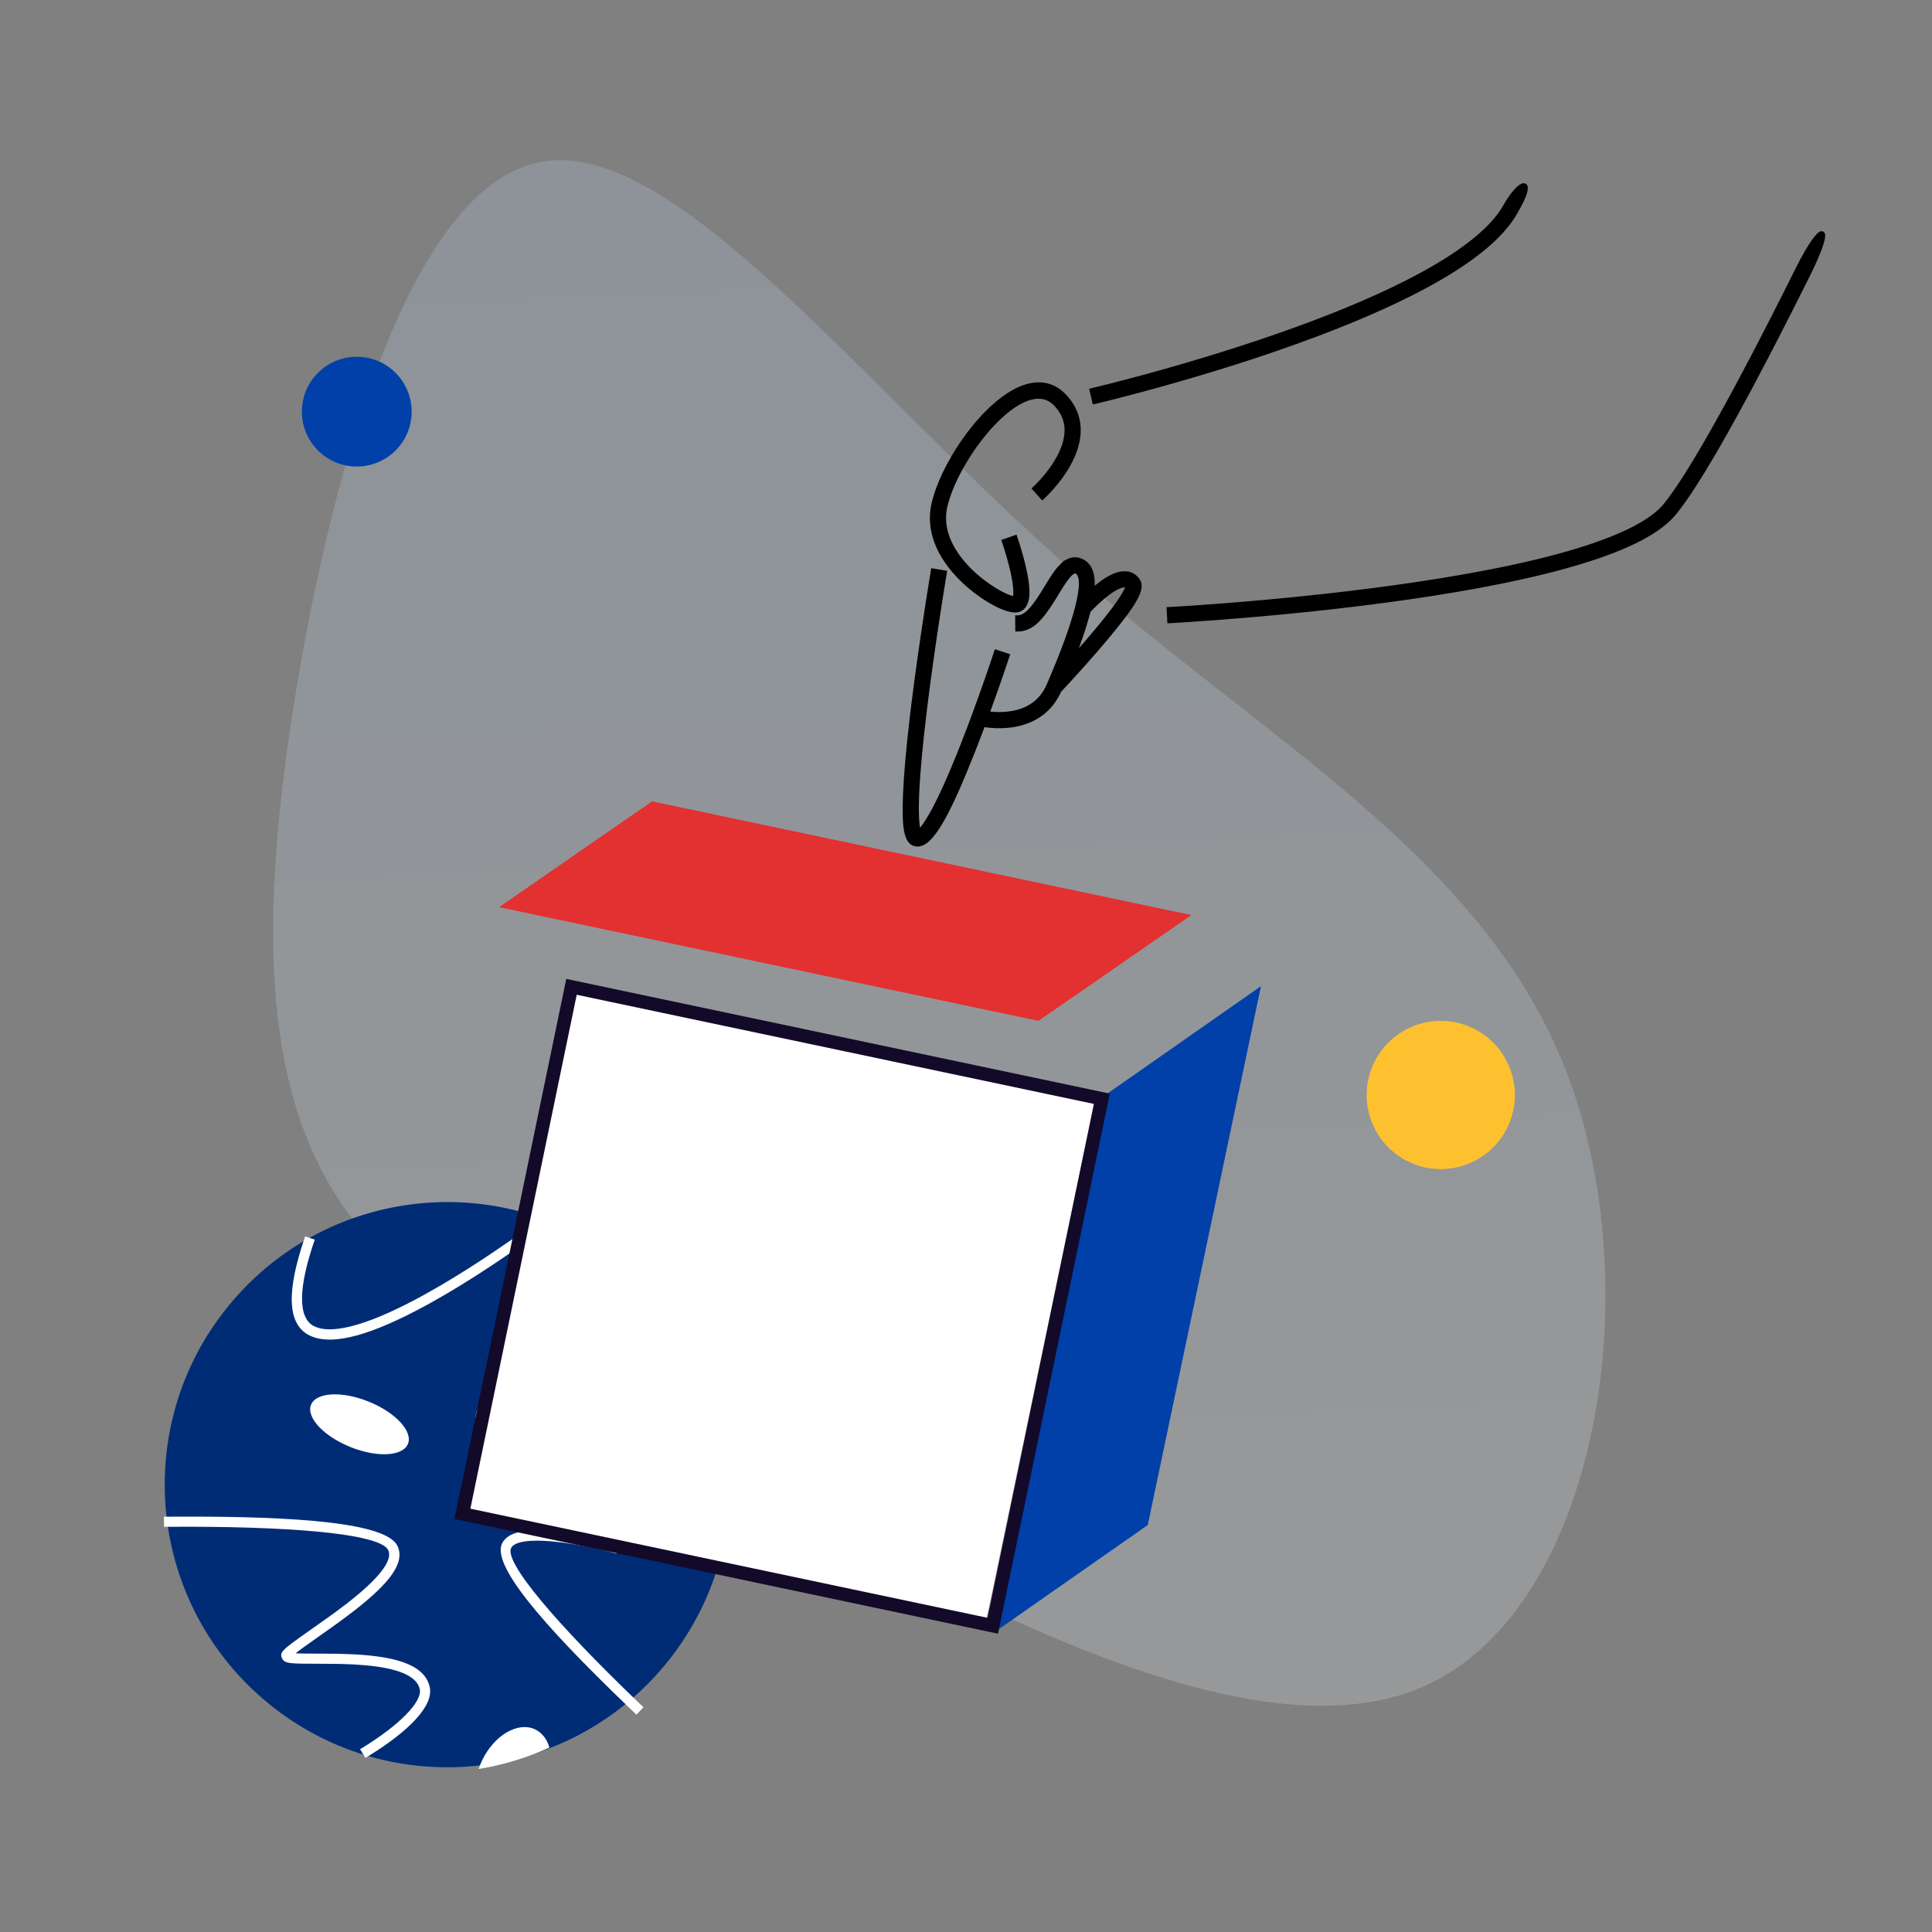 <svg xmlns="http://www.w3.org/2000/svg" width="352" height="352" viewBox="0 0 352 352">
    <rect x="0" y="0" width="352" height="352" fill="#808080" stroke="none"/>
    <defs>
        <linearGradient id="rd5vkrut3a" x1="63.286%" x2="46.081%" y1="-4.812%" y2="110.164%">
            <stop offset="0%" stop-color="#B9DCFE"/>
            <stop offset="100%" stop-color="#FFF"/>
        </linearGradient>
    </defs>
    <g fill="none" fill-rule="evenodd">
        <g>
            <g transform="translate(-1841 -516) translate(1841 511)">
                <path fill="url(#rd5vkrut3a)" d="M209.479 116.49c27.852 40.634 61.59 70.657 66.813 112.77 5.139 42.033-18.237 96.074-52.14 102.16-33.904 6.005-78.253-35.945-110.747-65.638-32.412-29.694-53.052-46.967-60.347-69.834-7.295-22.867-1.243-51.326 15.004-89.245C84.392 68.7 110.918 21.24 135.289 23.05c24.288 1.728 46.338 52.89 74.19 93.44z" opacity=".202" transform="rotate(-14 163.5 177.5)"/>
                <path fill="#002C76" d="M131.614 287.32c-2.041 8.65-6.153 16.27-11.685 22.462-3.007 3.366-6.438 6.312-10.185 8.767-11.404 7.482-25.74 10.442-40.06 7.065-27.678-6.527-44.824-34.255-38.298-61.932 6.527-27.678 34.257-44.825 61.93-38.295 27.678 6.527 44.824 34.255 38.298 61.932" transform="rotate(26 81.5 275.5)"/>
                <path fill="#FFF" fill-rule="nonzero" d="M25.84 295.246l-.84-1.64 1.92-.951c20.504-10.12 35.113-15.782 38.675-12.909 2.632 2.123 1.631 6.732-1.826 13.848-.382.787-.794 1.6-1.242 2.46l-.72 1.36c-.91 1.69-3.144 5.73-3.517 6.432l-.259.493c-.16.31-.3.588-.42.835l-.129.273.555-.238.811-.373c.857-.409 4.417-2.138 5.687-2.725 1.625-.752 3.087-1.383 4.481-1.92 6.41-2.468 10.883-2.788 13.144.112 2.15 2.757.02 9.017-4.664 16.336l-.232.361-1.57-.99.438-.685c4.084-6.48 5.968-12.085 4.55-13.902-1.537-1.972-5.324-1.702-10.987.48-1.183.455-2.423.983-3.78 1.6l-.588.27c-1.293.6-5.054 2.427-5.759 2.76l-.536.25c-2.04.936-2.717 1.114-3.378.581-.817-.659-.607-1.344.73-3.886l.499-.935c.765-1.405 2.775-5.043 3.438-6.288l.548-1.039c.353-.677.682-1.323.991-1.95l.228-.466c3.035-6.245 3.924-10.344 2.327-11.632-2.65-2.137-18.508 4.117-37.983 13.784l-.592.294z" transform="rotate(26 54 298)"/>
                <path fill="#FFF" fill-rule="nonzero" d="M125.542 259l.203 1.851-2.082.234c-9.665 1.107-18.628 2.392-25.957 3.84l-.779.155c-9.96 2.014-15.911 4.282-16.065 6.028-.289 3.291 5.653 6.346 15.698 8.668 3.565.824 7.39 1.501 11.215 2.041l1.124.155c.733.098 1.43.186 2.089.264l1.037.12.843.088c1.067.103 1.136 1.644.082 1.843l-.61.122-.526.11c-.511.109-1.065.232-1.653.37-2.098.49-4.195 1.058-6.147 1.692l-.667.222c-4.701 1.599-7.61 3.364-7.738 4.83-.254 2.91 13.487 8.877 33.178 15.203l1.213.388-.558 1.776-2.002-.641c-21.318-6.871-34.059-12.485-33.674-16.888.233-2.666 3.783-4.745 9.68-6.662 1.146-.373 2.338-.722 3.55-1.046l.435-.114-1.204-.175c-3.011-.45-6.006-.984-8.864-1.61l-1.217-.273-.876-.206c-10.54-2.532-16.658-5.807-16.25-10.44.446-5.09 17.787-8.697 44.853-11.758l1.67-.187z" transform="rotate(26 104.5 284)"/>
                <path fill="#FFF" fill-rule="nonzero" d="M92.37 217l1.63.877c-3.892 7.501-8.378 15.264-12.982 21.88l-.62.881c-6.474 9.134-12.097 14.354-16.727 14.362-4.759.009-7.387-5.717-8.618-15.445l-.053-.432 1.83-.229c1.093 9.048 3.412 14.235 6.838 14.229 3.92-.007 9.473-5.296 15.845-14.452 4.322-6.21 8.554-13.468 12.273-20.554L92.37 217z" transform="rotate(26 74.5 236)"/>
                <path fill="#FFF" d="M99 320.83c-2.917 3.52-6.246 6.603-9.882 9.17-.077-.574-.118-1.17-.118-1.777 0-5.094 2.8-9.223 6.256-9.223 1.404 0 2.7.678 3.744 1.83" transform="rotate(26 94 324.5)"/>
                <path fill="#FFF" d="M65.135 260.054c5.243-.383 9.656 1.297 9.858 3.752.2 2.456-3.885 4.756-9.128 5.14-5.243.383-9.657-1.297-9.858-3.752-.201-2.456 3.886-4.756 9.128-5.14" transform="rotate(26 65.5 264.5)"/>
                <path fill="#E33031" d="M211 144L113.594 168.459 97 198 194.406 173.541z" transform="rotate(26 154 171)"/>
                <path fill="#0040A8" d="M185 209.719L209.499 307 226 277.281 201.501 180z" transform="rotate(26 205.5 243.5)"/>
                <path fill="#FFF" d="M82 208.023L176.978 184 201 278.977 106.022 303z" transform="rotate(26 141.5 243.5)"/>
                <path fill="#130A29" d="M81 206.628L105.83 304 204 279.372 179.17 182 81 206.628zm2.983 1.764l93.408-23.434 23.626 92.65-93.407 23.433-23.627-92.649z" transform="rotate(26 142.5 243)"/>
                <path fill="#000" stroke="#000" stroke-width=".837" d="M193.517 108.052c1.112-1.066 2.329-1.426 3.574-.809 1.622.804 2.157 2.655 1.872 5.444l.193-.173h0l.451-.385c1.385-1.156 2.677-1.989 3.854-2.383 1.6-.536 3.014-.238 3.881 1.1.98 1.511-.963 4.52-5.574 10.056h0l-.677.808-.758.894-.627.73c-1.535 1.778-3.155 3.59-4.76 5.342h0l-.277.302-1.27 1.37-.424.455c-1.618 3.616-4.532 5.59-8.215 6.234-1.501.262-3.033.285-4.523.136-.425-.043-.808-.095-1.142-.15-.595 1.601-1.196 3.171-1.796 4.693-4.413 11.196-7.524 17.132-10.128 17.104-2.073-.021-2.46-2.845-2.237-8.84h0l.015-.382c.15-3.598.567-8.22 1.203-13.652h0l.14-1.177.22-1.81c.658-5.27 1.455-10.89 2.315-16.494h0l.1-.649.388-2.48.365-2.283.336-2.053 2.073.347-.125.755-.668 4.16-.39 2.52c-.858 5.586-1.653 11.187-2.307 16.435h0l-.075.604c-.766 6.217-1.273 11.477-1.457 15.475h0l-.032.758-.023.71c-.056 2.019-.01 3.607.143 4.715.068.5.157.886.254 1.138h0l.053-.04c.519-.417 1.515-1.784 2.669-3.916h0l.259-.486c1.198-2.287 2.543-5.28 3.994-8.835h0l.573-1.42.387-.976c1.466-3.718 2.94-7.728 4.35-11.755h0l.183-.524.523-1.512.635-1.862.494-1.478 1.996.657-.81 2.407-.675 1.964-.79 2.258c-.463 1.308-.932 2.612-1.404 3.902.192.027.394.051.603.072 1.314.132 2.658.112 3.954-.115 3.074-.537 5.401-2.13 6.701-5.121 5.017-11.539 7.21-19.633 5.053-20.702-.665-.33-1.55.52-3.296 3.367h0l-1.063 1.737c-2.315 3.711-3.979 5.378-6.399 5.406h0l-.02-2.11c1.368-.016 2.65-1.272 4.492-4.181h0l.295-.474 1.192-1.945c.878-1.406 1.483-2.235 2.16-2.883zm11.907 3.756c-.271-.255-.659-.276-1.3-.061-.876.293-1.973 1-3.175 2.003-.697.583-1.385 1.227-2.03 1.882h0l-.323.331-.287.304-.016.019c-.068.271-.14.548-.217.83h0l-.107.39c-.633 2.262-1.51 4.778-2.615 7.587.938-1.046 1.866-2.099 2.764-3.138.472-.547.929-1.082 1.368-1.605 1.785-2.12 3.245-3.971 4.293-5.467h0l.317-.46c.579-.857.991-1.563 1.22-2.088.084-.195.139-.354.164-.469h0zM179.782 80.3c5.28-5.349 10.54-6.96 14.175-3.079 2.457 2.623 3.041 5.741 2.096 9.074-.626 2.205-1.875 4.375-3.52 6.443-.603.76-1.219 1.452-1.816 2.065-.16.165-.305.31-.43.431h0l-.173.167-.2.186-1.4-1.573.18-.168.247-.24.274-.276c.55-.565 1.12-1.205 1.677-1.906 1.485-1.867 2.601-3.808 3.139-5.703.753-2.655.314-5.003-1.607-7.053-2.561-2.735-6.596-1.498-11.15 3.116-4.196 4.25-7.935 10.627-9.07 15.387-.95 3.987.766 8.054 4.4 11.696 2.808 2.815 6.64 5.068 8.27 5.2h0l.024-.05c.055-.127.104-.344.13-.64.072-.838-.064-2.088-.376-3.621-.122-.599-.27-1.231-.437-1.888-.256-1.003-.548-2.013-.85-2.979h0l-.053-.166-.244-.751-.112-.332 1.985-.699.121.36h0l.148.45.16.502c.313 1 .615 2.045.881 3.087.176.689.33 1.354.46 1.989.35 1.715.504 3.14.411 4.226-.14 1.632-.914 2.729-2.399 2.616-2.215-.167-6.47-2.666-9.606-5.81-4.1-4.11-6.105-8.86-4.957-13.677 1.23-5.155 5.166-11.87 9.622-16.384zm147.725-26.178c4.54-9.108 6.71-8.75 1.88.941h0l-.493.989c-1.803 3.608-3.548 7.055-5.229 10.322h0l-1.36 2.632-.89 1.709c-6.816 13.04-12.191 22.317-15.806 27.015h0l-.285.366-.271.338c-2.372 2.915-6.968 5.478-13.572 7.782-7.781 2.716-18.206 5.022-30.637 6.959h0l-1.472.226-1.49.223c-9.92 1.462-20.443 2.62-30.897 3.503-3.658.31-7.047.562-10.082.763h0l-.774.05-2.044.127-1 .056-.104-2.107 1.294-.074c.735-.044 1.569-.096 2.494-.157h0l1.991-.136c1.294-.09 2.644-.19 4.044-.3h0l1.704-.134 2.305-.19c10.414-.88 20.894-2.033 30.767-3.489 13.622-2.009 24.973-4.437 33.214-7.313 6.266-2.186 10.567-4.584 12.632-7.122 3.486-4.285 9.021-13.768 16.127-27.364h0l.888-1.704c1.491-2.872 3.038-5.897 4.635-9.061h0l1.45-2.885zm-53.235-11.52c2.72-4.826 5.24-5.27 2.473-.133h0l-.27.495-.374.674c-2.545 4.514-8.095 8.952-16.221 13.355-6.487 3.515-14.487 6.934-23.635 10.227-8.195 2.95-16.853 5.638-25.432 8.012-2.033.562-3.962 1.08-5.768 1.55h0l-1.331.343-1.169.297-1.79.445-1.339.323-.472-2.055 1.59-.384 2.078-.521c1.506-.383 3.113-.803 4.81-1.258h0l1.474-.4 1.362-.374c8.532-2.361 17.14-5.034 25.28-7.964 9.058-3.26 16.965-6.64 23.346-10.097 7.806-4.23 13.085-8.45 15.388-12.536z"/>
                <circle cx="262.5" cy="204.5" r="13.5" fill="#FDC130" transform="rotate(26 262.5 204.5)"/>
                <circle cx="65" cy="80" r="10" fill="#0040A8"/>
            </g>
        </g>
    </g>
</svg>
